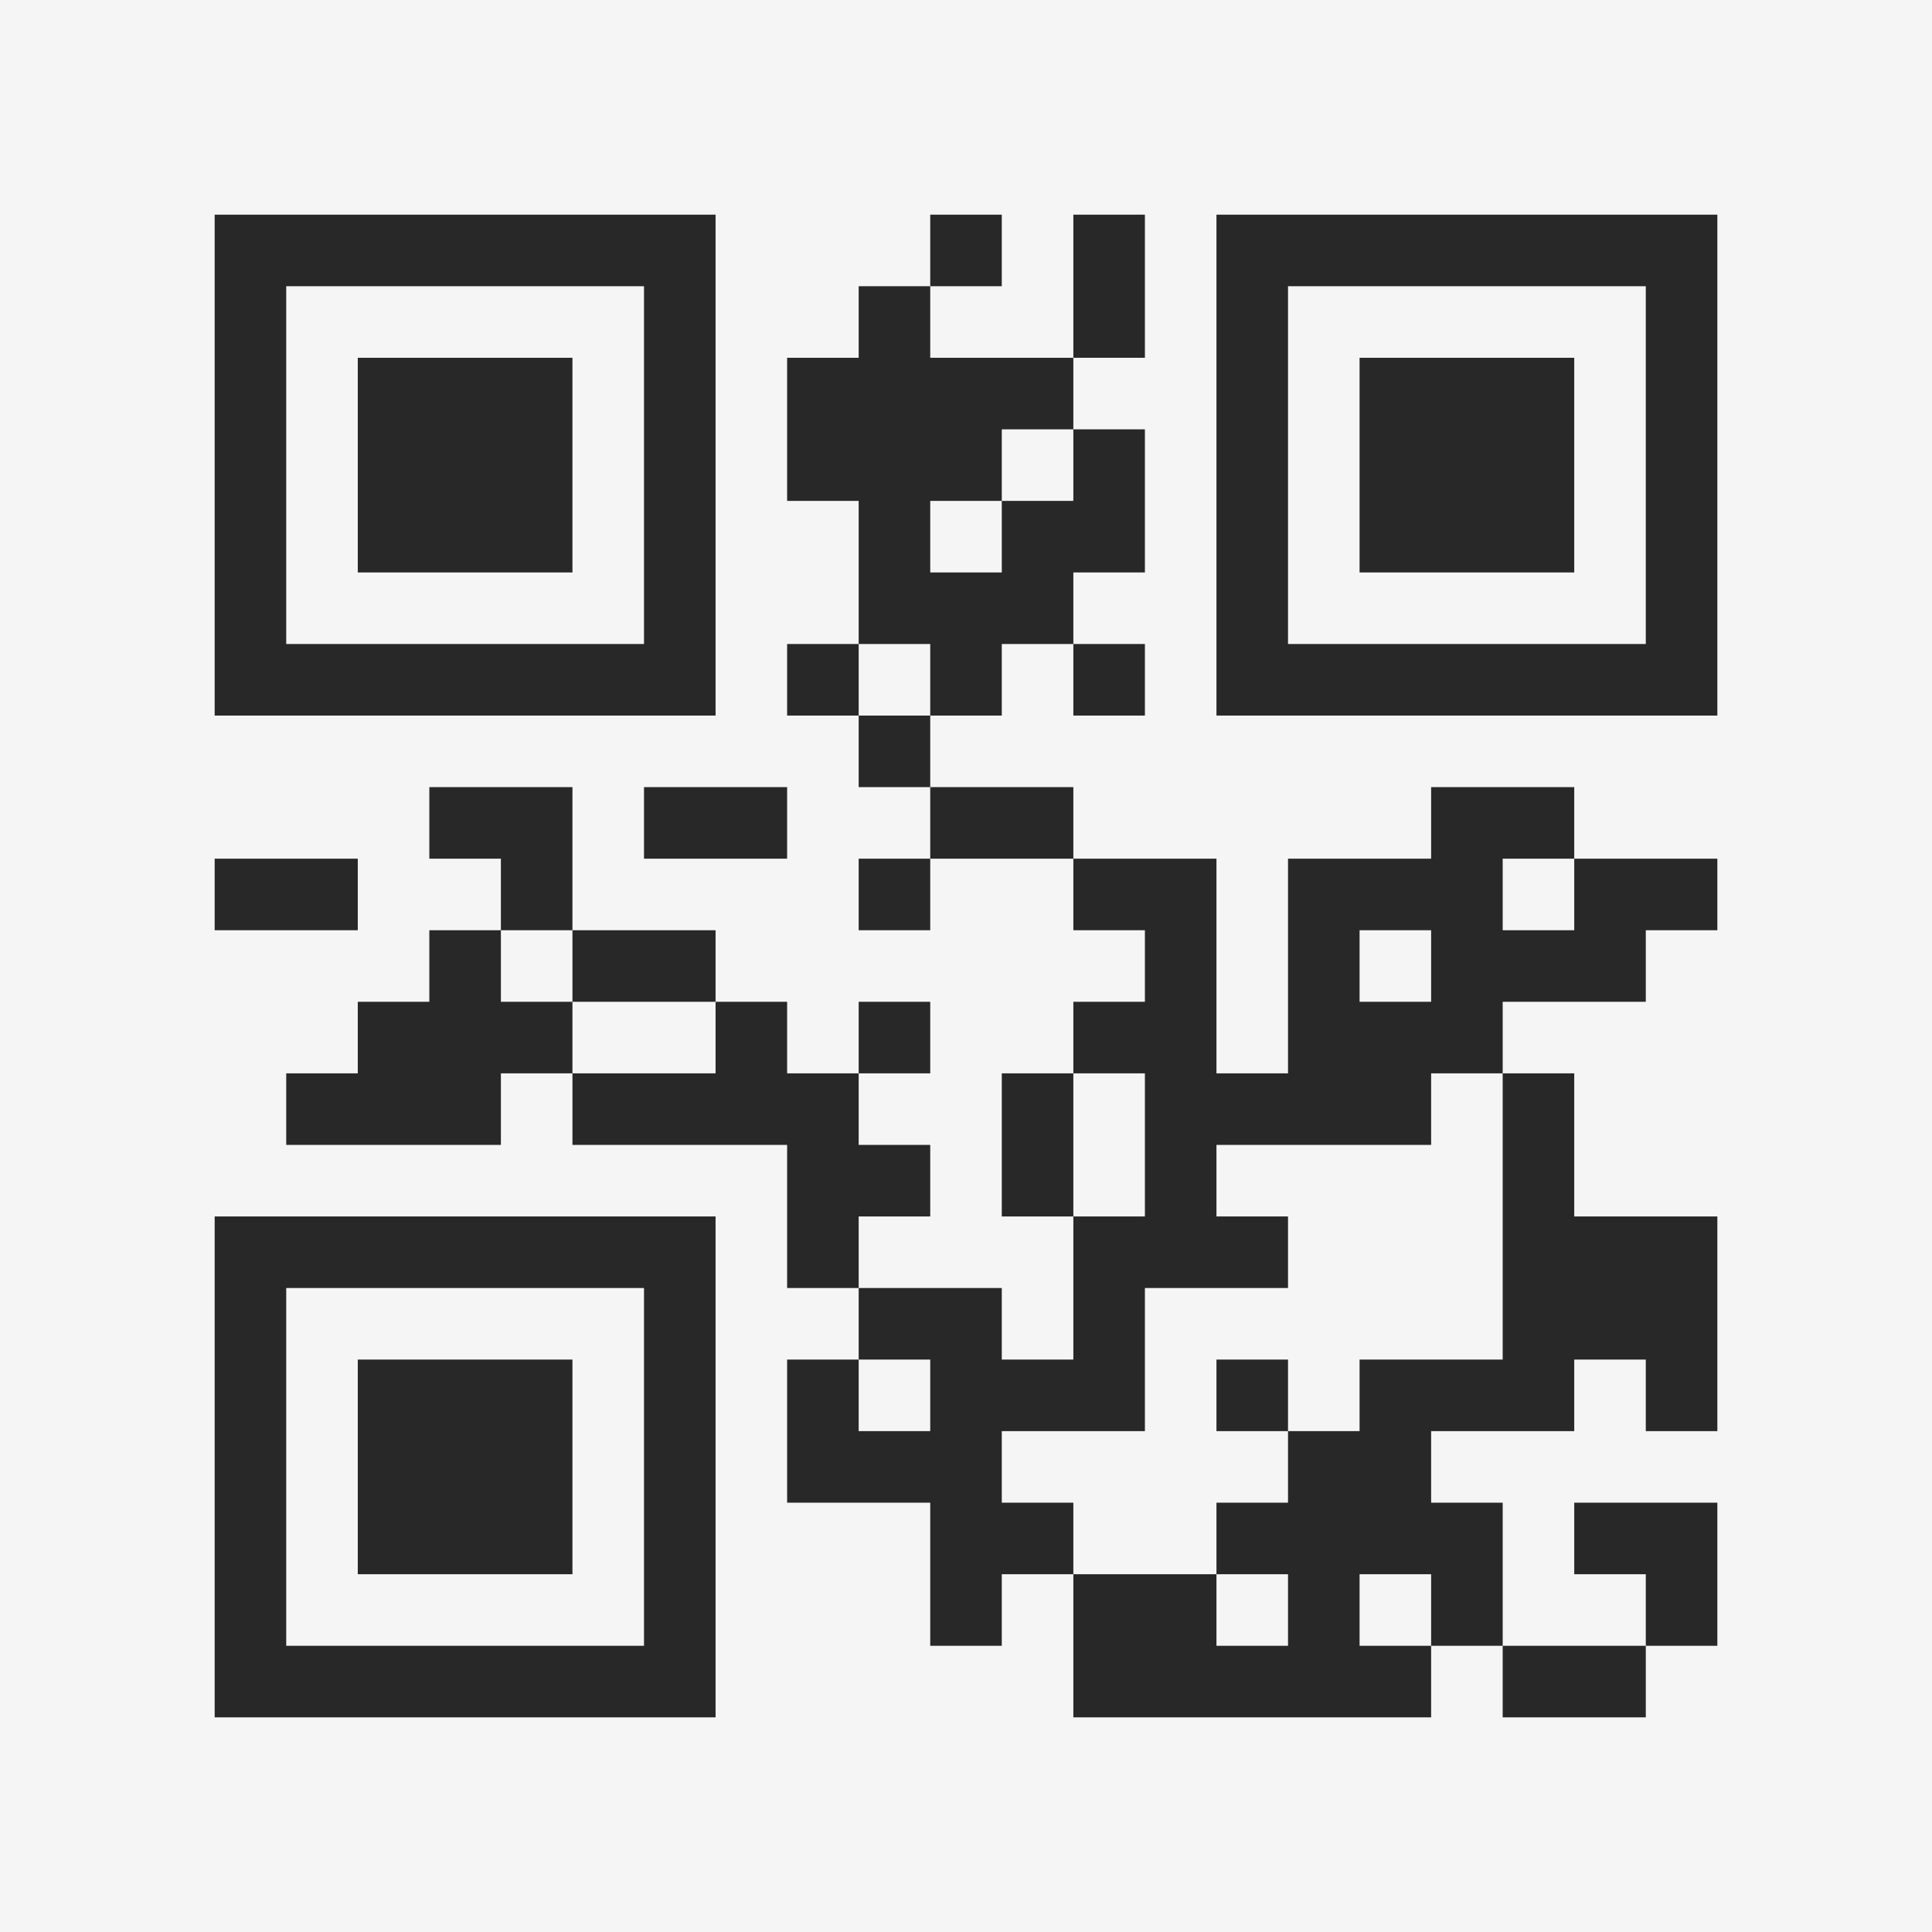<?xml version="1.0" encoding="UTF-8"?>
<svg xmlns="http://www.w3.org/2000/svg" version="1.1" width="400" height="400" viewBox="0 0 400 400"><rect x="0" y="0" width="400" height="400" fill="#f5f5f5"/><g transform="scale(14.815)"><g transform="translate(3,3)"><path fill-rule="evenodd" d="M10 0L10 1L9 1L9 2L8 2L8 4L9 4L9 6L8 6L8 7L9 7L9 8L10 8L10 9L9 9L9 10L10 10L10 9L12 9L12 10L13 10L13 11L12 11L12 12L11 12L11 14L12 14L12 16L11 16L11 15L9 15L9 14L10 14L10 13L9 13L9 12L10 12L10 11L9 11L9 12L8 12L8 11L7 11L7 10L5 10L5 8L3 8L3 9L4 9L4 10L3 10L3 11L2 11L2 12L1 12L1 13L4 13L4 12L5 12L5 13L8 13L8 15L9 15L9 16L8 16L8 18L10 18L10 20L11 20L11 19L12 19L12 21L17 21L17 20L18 20L18 21L20 21L20 20L21 20L21 18L19 18L19 19L20 19L20 20L18 20L18 18L17 18L17 17L19 17L19 16L20 16L20 17L21 17L21 14L19 14L19 12L18 12L18 11L20 11L20 10L21 10L21 9L19 9L19 8L17 8L17 9L15 9L15 12L14 12L14 9L12 9L12 8L10 8L10 7L11 7L11 6L12 6L12 7L13 7L13 6L12 6L12 5L13 5L13 3L12 3L12 2L13 2L13 0L12 0L12 2L10 2L10 1L11 1L11 0ZM11 3L11 4L10 4L10 5L11 5L11 4L12 4L12 3ZM9 6L9 7L10 7L10 6ZM6 8L6 9L8 9L8 8ZM0 9L0 10L2 10L2 9ZM18 9L18 10L19 10L19 9ZM4 10L4 11L5 11L5 12L7 12L7 11L5 11L5 10ZM16 10L16 11L17 11L17 10ZM12 12L12 14L13 14L13 12ZM17 12L17 13L14 13L14 14L15 14L15 15L13 15L13 17L11 17L11 18L12 18L12 19L14 19L14 20L15 20L15 19L14 19L14 18L15 18L15 17L16 17L16 16L18 16L18 12ZM9 16L9 17L10 17L10 16ZM14 16L14 17L15 17L15 16ZM16 19L16 20L17 20L17 19ZM0 0L0 7L7 7L7 0ZM1 1L1 6L6 6L6 1ZM2 2L2 5L5 5L5 2ZM14 0L14 7L21 7L21 0ZM15 1L15 6L20 6L20 1ZM16 2L16 5L19 5L19 2ZM0 14L0 21L7 21L7 14ZM1 15L1 20L6 20L6 15ZM2 16L2 19L5 19L5 16Z" fill="#282828"/></g></g></svg>
